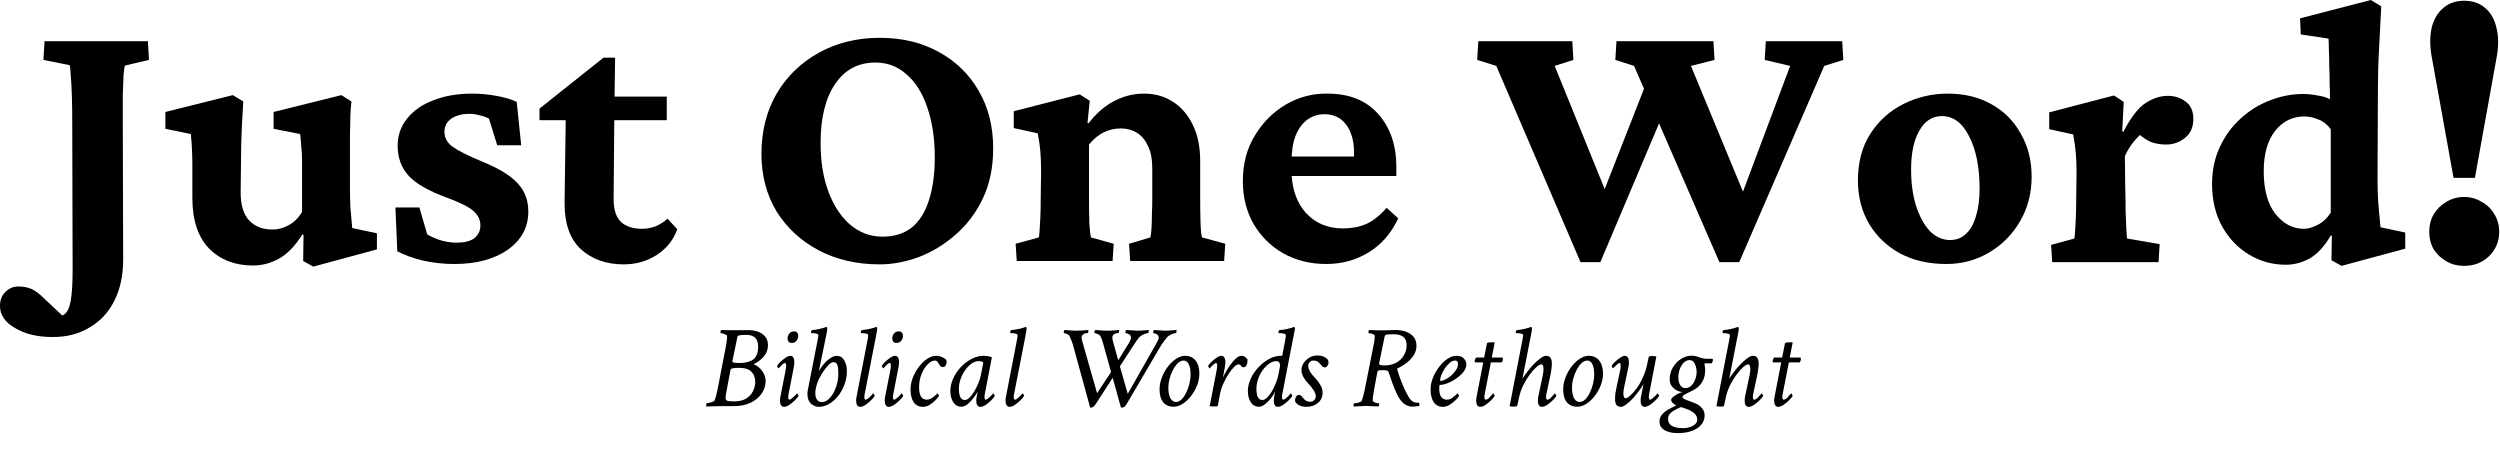 <svg width="1519" height="279" viewBox="0 0 1519 279" fill="none" xmlns="http://www.w3.org/2000/svg">
<path d="M1422.75 161.543L1416.61 158.13L1416.84 143.341L1416.16 143.113C1412.37 149.636 1408.12 154.262 1403.42 156.992C1398.72 159.571 1393.87 160.86 1388.86 160.86C1380.83 160.86 1373.4 158.812 1366.57 154.717C1359.75 150.622 1354.29 144.933 1350.2 137.653C1346.1 130.22 1344.05 121.65 1344.05 111.942C1344.05 103.448 1345.65 95.864 1348.83 89.19C1352.01 82.364 1356.26 76.6 1361.57 71.898C1366.88 67.044 1372.79 63.404 1379.31 60.977C1385.83 58.398 1392.5 57.109 1399.33 57.109C1402.21 57.109 1405.16 57.412 1408.2 58.019C1411.23 58.474 1413.73 59.232 1415.7 60.294C1415.7 57.412 1415.63 54.227 1415.48 50.738C1415.48 47.098 1415.4 43.533 1415.25 40.044C1415.25 36.404 1415.17 33.143 1415.02 30.261C1415.02 27.227 1414.94 24.952 1414.79 23.435L1397.96 20.932L1397.51 11.149L1440.5 0L1446.86 3.868C1446.41 13.272 1445.96 21.994 1445.5 30.033C1445.05 37.921 1444.82 46.263 1444.82 55.061L1444.59 107.847C1444.59 115.279 1444.82 121.347 1445.27 126.049C1445.73 130.751 1446.11 134.771 1446.41 138.108L1461.42 141.293V151.077L1422.75 161.543ZM1399.78 139.018C1402.21 139.018 1404.94 138.259 1407.97 136.743C1411.15 135.226 1413.88 132.723 1416.16 129.234V78.496C1414.04 75.614 1411.53 73.642 1408.65 72.581C1405.77 71.367 1402.89 70.76 1400.01 70.76C1392.88 70.76 1386.97 73.718 1382.27 79.634C1377.72 85.549 1375.44 93.664 1375.44 103.979C1375.44 115.203 1377.79 123.849 1382.49 129.917C1387.35 135.984 1393.11 139.018 1399.78 139.018Z" fill="black"/>
<path d="M1246.93 159.267L1246.25 148.801L1260.35 144.933C1260.5 144.327 1260.65 142.962 1260.8 140.838C1260.95 138.563 1261.11 135.832 1261.26 132.647C1261.41 129.31 1261.49 125.821 1261.49 122.181L1261.71 105.117C1261.71 100.566 1261.56 96.546 1261.26 93.058C1260.95 89.417 1260.42 85.625 1259.67 81.681L1245.11 78.496V68.257L1284.46 58.019L1290.37 61.887L1289.46 79.861L1290.15 80.089C1294.54 71.594 1298.94 65.831 1303.34 62.797C1307.89 59.763 1312.51 58.246 1317.21 58.246C1321.31 58.246 1324.87 59.384 1327.9 61.659C1331.09 63.934 1332.68 67.499 1332.68 72.353C1332.68 77.207 1331.01 80.999 1327.68 83.729C1324.34 86.46 1320.47 87.825 1316.08 87.825C1312.44 87.825 1309.18 87.218 1306.29 86.004C1303.41 84.639 1300.23 82.288 1296.74 78.951L1303.11 79.634C1300.84 81.302 1298.64 83.426 1296.51 86.004C1294.39 88.583 1292.57 91.541 1291.06 94.878L1291.28 112.852C1291.43 118.465 1291.51 123.546 1291.51 128.097C1291.66 132.495 1291.81 136.212 1291.96 139.245C1292.12 142.127 1292.27 144.023 1292.42 144.933L1312.21 148.346L1311.53 159.267H1246.93Z" fill="black"/>
<path d="M1182.56 160.405C1171.94 160.405 1162.62 158.282 1154.58 154.034C1146.54 149.636 1140.25 143.644 1135.7 136.06C1131.15 128.324 1128.88 119.526 1128.88 109.667C1128.88 98.442 1131.45 88.886 1136.61 80.999C1141.77 73.111 1148.51 67.12 1156.85 63.024C1165.19 58.929 1174.07 56.881 1183.47 56.881C1193.48 56.881 1202.27 59.005 1209.85 63.252C1217.59 67.499 1223.58 73.49 1227.82 81.226C1232.22 88.811 1234.42 97.532 1234.42 107.392C1234.42 117.403 1232.07 126.428 1227.37 134.467C1222.82 142.355 1216.6 148.65 1208.71 153.352C1200.83 158.054 1192.11 160.405 1182.56 160.405ZM1184.83 145.843C1188.62 145.843 1191.81 144.63 1194.39 142.203C1197.11 139.776 1199.16 136.212 1200.53 131.509C1202.04 126.807 1202.8 121.195 1202.8 114.673C1202.8 101.628 1200.68 91.01 1196.43 82.819C1192.34 74.628 1186.8 70.533 1179.83 70.533C1174.07 70.533 1169.52 73.49 1166.18 79.406C1162.84 85.17 1161.18 93.058 1161.18 103.069C1161.18 111.108 1162.16 118.389 1164.13 124.911C1166.26 131.434 1169.06 136.591 1172.55 140.383C1176.19 144.023 1180.28 145.843 1184.83 145.843Z" fill="black"/>
<path d="M1011.27 67.347L972.379 159.267H960.324L909.145 40.044L897.545 36.404L898.227 25.028H955.319L956.002 36.404L944.629 40.044L980.567 128.552H969.649L1001.49 47.325L1011.27 67.347ZM1044.71 159.267L992.85 40.044L981.477 36.404L982.16 25.028H1041.07L1041.75 36.404L1027.42 40.044L1064.04 128.552H1054.49L1087.7 40.044L1072.23 36.404L1072.92 25.028H1119.32L1120 36.404L1108.4 40.044L1056.77 159.267H1044.71Z" fill="black"/>
<path d="M805.886 160.405C796.03 160.405 787.235 158.206 779.501 153.807C771.919 149.408 765.929 143.417 761.532 135.832C757.286 128.248 755.163 119.678 755.163 110.122C755.163 99.504 757.589 90.252 762.442 82.364C767.294 74.325 773.587 68.03 781.321 63.48C789.206 58.929 797.622 56.73 806.569 56.881C819.913 56.881 830.224 61.053 837.503 69.395C844.782 77.586 848.421 88.28 848.421 101.476V106.937H784.848H781.548V95.105H784.848H826.13L822.718 100.566V92.83C822.718 85.701 821.126 80.013 817.942 75.766C814.757 71.519 810.36 69.395 804.749 69.395C800.958 69.395 797.546 70.457 794.513 72.581C791.481 74.704 789.054 77.965 787.235 82.364C785.567 86.611 784.733 91.996 784.733 98.518V103.296C784.733 104.538 784.771 105.751 784.848 106.937C785.427 115.89 788.194 123.247 793.149 129.007C798.911 135.529 806.569 138.79 816.122 138.79C821.278 138.79 825.979 137.88 830.224 136.06C834.47 134.088 838.565 130.827 842.507 126.276L849.558 132.647C845.313 141.748 839.323 148.65 831.589 153.352C823.856 158.054 815.288 160.405 805.886 160.405Z" fill="black"/>
<path d="M617.778 158.585L617.095 148.119L631.198 144.251C631.349 143.644 631.501 142.279 631.653 140.155C631.804 138.032 631.956 135.377 632.108 132.192C632.259 128.855 632.335 125.29 632.335 121.498L632.562 104.206C632.562 99.504 632.411 95.409 632.108 91.92C631.804 88.431 631.274 84.791 630.515 80.999L615.958 77.814V67.575L655.991 57.336L662.132 61.204L660.767 74.628L661.45 74.856C666.151 68.788 671.306 64.314 676.917 61.432C682.679 58.398 688.745 56.881 695.114 56.881C701.634 56.881 707.396 58.474 712.4 61.659C717.556 64.845 721.65 69.547 724.683 75.766C727.716 81.833 729.232 89.19 729.232 97.836V121.271C729.232 126.428 729.308 131.282 729.46 135.832C729.612 140.231 729.915 143.037 730.37 144.251L744.472 148.119L743.79 158.585H686.698L686.015 148.119L698.98 144.251C699.284 142.886 699.511 140.99 699.663 138.563C699.814 135.984 699.89 133.178 699.89 130.144C700.042 127.111 700.118 124.229 700.118 121.498V102.386C700.118 96.622 699.208 91.996 697.388 88.507C695.72 84.867 693.446 82.212 690.564 80.544C687.835 78.875 684.651 78.041 681.011 78.041C677.22 78.041 673.657 78.875 670.321 80.544C667.136 82.212 664.255 84.639 661.677 87.825V121.271C661.677 126.428 661.753 131.282 661.905 135.832C662.208 140.231 662.511 143.037 662.815 144.251L676.689 148.119L676.007 158.585H617.778Z" fill="black"/>
<path d="M534.528 160.633C520.578 160.633 508.143 157.751 497.225 151.987C486.459 146.223 477.967 138.335 471.75 128.324C465.684 118.161 462.651 106.558 462.651 93.513C462.651 79.861 465.684 67.727 471.75 57.109C477.967 46.491 486.535 38.148 497.453 32.081C508.371 26.014 520.729 22.98 534.528 22.98C548.176 22.98 560.155 25.862 570.467 31.626C580.778 37.238 588.815 45.05 594.577 55.061C600.491 65.072 603.448 76.752 603.448 90.1C603.448 101.78 601.325 112.018 597.079 120.816C592.834 129.613 587.223 136.97 580.248 142.886C573.424 148.801 565.993 153.276 557.957 156.31C549.92 159.192 542.11 160.633 534.528 160.633ZM536.121 143.796C543.248 143.796 549.162 141.976 553.862 138.335C558.563 134.543 562.051 129.083 564.325 121.953C566.752 114.673 567.965 105.951 567.965 95.788C567.965 84.108 566.448 73.946 563.416 65.3C560.534 56.654 556.364 49.98 550.905 45.278C545.598 40.424 539.229 37.997 531.799 37.997C521.487 37.997 513.375 42.32 507.461 50.966C501.547 59.612 498.59 71.594 498.59 86.915C498.59 98.139 500.182 107.999 503.366 116.493C506.551 124.987 510.948 131.661 516.559 136.515C522.321 141.369 528.842 143.796 536.121 143.796Z" fill="black"/>
<path d="M398.99 154.945C405.055 151.001 409.225 145.768 411.5 139.245L405.586 132.875C403.615 134.695 401.264 136.212 398.535 137.425C395.805 138.487 393 139.018 390.119 139.018C384.66 139.018 380.414 137.653 377.381 134.922C374.348 132.04 372.832 127.414 372.832 121.043L373.237 73.035H405.131V58.701H373.406L373.742 35.039H366.69L327.795 65.982V73.035H343.717L343.035 123.774C343.035 136.06 346.371 145.313 353.043 151.532C359.867 157.599 368.51 160.633 378.973 160.633C386.403 160.633 393.076 158.737 398.99 154.945Z" fill="black"/>
<path d="M275.963 160.405C269.594 160.405 263.301 159.723 257.084 158.357C250.867 156.841 245.635 154.944 241.389 152.669L240.252 126.049H254.809L259.586 142.431C265.348 145.768 271.338 147.436 277.555 147.436C282.256 147.436 285.82 146.526 288.246 144.706C290.672 142.734 291.885 140.155 291.885 136.97C291.885 133.633 290.52 130.751 287.791 128.324C285.213 125.897 279.83 123.167 271.641 120.133C260.42 116.038 252.611 111.563 248.213 106.709C243.815 101.855 241.617 95.788 241.617 88.507C241.617 82.288 243.512 76.828 247.303 72.125C251.094 67.272 256.402 63.555 263.225 60.977C270.049 58.246 277.934 56.881 286.881 56.881C291.733 56.881 296.662 57.336 301.666 58.246C306.67 59.157 310.764 60.37 313.949 61.887L316.678 88.28H302.121L297.117 72.125C295.6 71.215 293.705 70.533 291.43 70.078C289.307 69.471 287.26 69.168 285.289 69.168C280.74 69.168 277.024 70.153 274.143 72.125C271.414 74.097 270.049 76.752 270.049 80.089C270.049 83.729 271.717 86.763 275.053 89.19C278.389 91.617 284.455 94.65 293.25 98.291C303.258 102.386 310.385 106.785 314.631 111.487C318.877 116.038 321 121.726 321 128.552C321 138.108 316.83 145.843 308.49 151.759C300.149 157.523 289.307 160.405 275.963 160.405Z" fill="black"/>
<path d="M214.002 138.563L229.014 141.748V151.532L190.346 161.998L184.205 158.585L184.432 142.658L183.75 142.431C179.352 149.408 174.576 154.338 169.42 157.22C164.416 159.95 159.184 161.315 153.725 161.315C142.807 161.315 133.936 157.902 127.113 151.077C120.289 144.099 116.877 133.785 116.877 120.133V100.794C116.877 97.457 116.801 94.195 116.65 91.01C116.498 87.825 116.27 84.639 115.967 81.454L100.5 78.269V68.03L141.443 57.791L147.811 61.659C147.508 66.21 147.205 71.67 146.902 78.041C146.598 84.412 146.447 90.934 146.447 97.608L146.219 116.72C146.219 124.608 147.963 130.372 151.451 134.012C154.938 137.653 159.715 139.473 165.781 139.473C168.813 139.473 171.922 138.639 175.106 136.97C178.443 135.302 181.248 132.571 183.522 128.779V106.709C183.522 103.069 183.522 99.883 183.522 97.153C183.522 94.271 183.371 91.617 183.068 89.19C182.916 86.611 182.688 84.033 182.385 81.454L166.236 78.269V68.03L207.406 57.791L213.547 61.659C213.244 64.238 213.016 67.12 212.865 70.305C212.865 73.491 212.789 77.207 212.637 81.454C212.637 85.549 212.637 90.252 212.637 95.561V113.763C212.637 117.403 212.713 121.347 212.865 125.594C213.168 129.689 213.547 134.012 214.002 138.563Z" fill="black"/>
<path d="M75.061 45.505C75.365 42.32 75.668 40.424 75.971 39.817L90.529 36.404L89.846 25.028H27.068L26.385 36.404L42.307 39.589C42.611 40.348 42.838 42.471 42.99 45.96C43.293 49.297 43.52 53.468 43.672 58.474C43.824 63.328 43.9 68.561 43.9 74.173L44.127 163.59C44.127 171.933 43.748 178.304 42.99 182.703C42.231 187.101 40.867 189.908 38.895 191.121C38.563 191.343 38.2 191.536 37.807 191.702L27.068 181.565C24.338 178.835 21.76 176.863 19.334 175.649C16.756 174.587 14.102 174.057 11.373 174.057C8.189 174.057 5.535 175.118 3.412 177.242C1.137 179.366 0 182.248 0 185.888C0 191.349 3.033 195.823 9.098 199.312C15.164 202.952 22.822 204.772 32.072 204.772C40.715 204.772 48.221 202.801 54.59 198.857C61.111 195.065 66.115 189.604 69.602 182.475C73.09 175.498 74.834 167.231 74.834 157.675L74.606 74.856V57.791C74.758 52.786 74.91 48.69 75.061 45.505Z" fill="black"/>
<path d="M1490.78 108.074L1477.36 33.674C1476.3 27.151 1476.38 21.387 1477.59 16.382C1478.96 11.376 1481.31 7.508 1484.64 4.778C1487.98 1.896 1492.15 0.455 1497.15 0.455C1502.31 0.455 1506.56 1.896 1509.89 4.778C1513.23 7.508 1515.5 11.376 1516.72 16.382C1518.08 21.387 1518.23 27.151 1517.17 33.674L1503.75 108.074H1490.78ZM1497.15 161.543C1493.21 161.543 1489.65 160.633 1486.46 158.812C1483.28 156.992 1480.7 154.565 1478.73 151.532C1476.91 148.346 1476 144.782 1476 140.838C1476 136.894 1476.91 133.33 1478.73 130.144C1480.7 126.959 1483.28 124.456 1486.46 122.636C1489.65 120.664 1493.21 119.678 1497.15 119.678C1501.1 119.678 1504.66 120.664 1507.84 122.636C1511.18 124.456 1513.76 126.959 1515.58 130.144C1517.55 133.33 1518.53 136.894 1518.53 140.838C1518.53 146.602 1516.49 151.532 1512.39 155.627C1508.3 159.571 1503.22 161.543 1497.15 161.543Z" fill="black"/>
<path d="M429.137 246.983C429.09 246.937 429.066 246.726 429.066 246.351C429.066 245.413 429.23 244.944 429.559 244.944C429.934 244.944 430.449 244.874 431.105 244.733C431.809 244.546 432.465 244.335 433.074 244.101C433.684 243.866 434.035 243.608 434.129 243.327C434.785 241.921 435.395 239.741 435.957 236.788L441.02 210.632C441.254 209.272 441.441 208.054 441.582 206.976C441.723 205.897 441.793 204.937 441.793 204.093C441.793 203.858 441.535 203.624 441.02 203.39C440.504 203.108 439.941 202.874 439.332 202.687C438.723 202.499 438.23 202.405 437.855 202.405C437.762 202.405 437.715 202.312 437.715 202.124C437.715 201.374 437.879 200.835 438.207 200.507C439.941 200.554 441.793 200.601 443.762 200.647C445.777 200.647 447.746 200.647 449.668 200.647C451.637 200.601 453.395 200.577 454.941 200.577C456.816 200.577 458.645 200.882 460.426 201.491C462.207 202.101 463.684 203.085 464.855 204.444C466.027 205.757 466.613 207.491 466.613 209.647C466.613 212.319 465.793 214.616 464.152 216.538C462.559 218.413 460.566 219.96 458.176 221.179L457.754 221.39C458.691 221.53 459.746 222.093 460.918 223.077C462.09 224.015 463.098 225.233 463.941 226.733C464.785 228.233 465.207 229.874 465.207 231.655C465.207 234.187 464.434 236.624 462.887 238.968C461.387 241.265 459.184 243.14 456.277 244.593C453.418 246.046 449.926 246.772 445.801 246.772H436.871L429.137 246.983ZM449.105 220.546C450.605 220.546 451.895 220.452 452.973 220.265C454.051 220.077 455.246 219.679 456.559 219.069C459.277 217.804 460.637 214.944 460.637 210.491C460.637 205.804 458.223 203.46 453.395 203.46C450.02 203.46 448.262 203.765 448.121 204.374L444.957 219.632C444.816 220.241 446.199 220.546 449.105 220.546ZM446.082 243.89C449.082 243.89 451.52 243.304 453.395 242.132C455.27 240.96 456.652 239.46 457.543 237.632C458.434 235.804 458.879 233.905 458.879 231.937C458.879 229.452 458.105 227.437 456.559 225.89C455.012 224.296 452.527 223.499 449.105 223.499C445.777 223.499 444.043 223.851 443.902 224.554L441.23 238.616C441.09 239.319 440.996 239.952 440.949 240.515C440.902 241.077 440.879 241.569 440.879 241.991C440.879 242.835 441.324 243.374 442.215 243.608C443.105 243.796 444.395 243.89 446.082 243.89ZM481.098 208.382C480.207 208.382 479.551 208.124 479.129 207.608C478.707 207.046 478.496 206.39 478.496 205.64C478.496 204.655 478.824 203.694 479.48 202.757C480.184 201.819 481.191 201.351 482.504 201.351C483.395 201.351 484.027 201.632 484.402 202.194C484.824 202.71 485.035 203.343 485.035 204.093C485.035 205.077 484.684 206.038 483.98 206.976C483.324 207.913 482.363 208.382 481.098 208.382ZM480.254 216.187C481.004 216.187 481.59 216.538 482.012 217.241C482.434 217.897 482.645 218.765 482.645 219.843C482.645 220.827 482.504 222.069 482.223 223.569L479.34 238.335C479.293 238.616 479.199 239.085 479.059 239.741C478.965 240.351 478.918 240.843 478.918 241.218C478.918 242.296 479.152 242.835 479.621 242.835C479.996 242.835 480.441 242.624 480.957 242.202C481.52 241.78 482.059 241.312 482.574 240.796C483.137 240.233 483.559 239.788 483.84 239.46L484.262 238.968C484.355 238.968 484.52 239.202 484.754 239.671C485.035 240.093 485.176 240.397 485.176 240.585C484.801 241.241 484.074 242.108 482.996 243.187C481.965 244.218 480.84 245.155 479.621 245.999C478.402 246.796 477.301 247.194 476.316 247.194C475.566 247.194 474.98 246.866 474.559 246.21C474.137 245.507 473.926 244.616 473.926 243.538C473.926 243.163 473.949 242.671 473.996 242.062C474.09 241.452 474.23 240.702 474.418 239.812L477.301 225.116C477.441 224.366 477.535 223.757 477.582 223.288C477.629 222.819 477.652 222.491 477.652 222.304C477.652 221.132 477.418 220.546 476.949 220.546C476.574 220.546 475.988 220.897 475.191 221.601C474.441 222.304 473.855 222.913 473.434 223.429L473.082 223.851C472.988 223.851 472.801 223.64 472.52 223.218C472.285 222.749 472.168 222.421 472.168 222.233C472.543 221.577 473.223 220.78 474.207 219.843C475.191 218.905 476.246 218.062 477.371 217.312C478.496 216.562 479.457 216.187 480.254 216.187ZM497.551 247.194C495.77 247.194 494.152 246.538 492.699 245.226C491.293 243.866 490.59 241.944 490.59 239.46C490.59 238.757 490.66 237.983 490.801 237.14L496.637 207.468C496.824 206.53 496.965 205.757 497.059 205.147C497.199 204.491 497.27 204.022 497.27 203.741C497.27 202.851 495.84 202.405 492.98 202.405C492.84 202.405 492.77 202.265 492.77 201.983C492.77 201.421 492.957 200.952 493.332 200.577C496.426 200.296 499.379 199.64 502.191 198.608C502.473 198.749 502.613 199.194 502.613 199.944C502.613 200.226 502.543 200.812 502.402 201.702C502.262 202.546 502.027 203.718 501.699 205.218L497.551 225.468C499.332 222.468 501.207 220.171 503.176 218.577C505.191 216.983 506.902 216.187 508.309 216.187C510.371 216.187 511.918 217.101 512.949 218.929C514.027 220.757 514.566 222.913 514.566 225.397C514.566 228.397 514.051 231.21 513.02 233.835C512.035 236.46 510.723 238.78 509.082 240.796C507.441 242.812 505.613 244.382 503.598 245.507C501.582 246.632 499.566 247.194 497.551 247.194ZM499.379 244.312C500.645 244.312 501.863 243.843 503.035 242.905C504.254 241.921 505.332 240.608 506.27 238.968C507.207 237.327 507.957 235.476 508.52 233.413C509.082 231.351 509.363 229.241 509.363 227.085C509.363 225.96 509.316 224.858 509.223 223.78C509.129 222.702 508.871 221.812 508.449 221.108C508.027 220.405 507.301 220.054 506.27 220.054C505.566 220.054 504.699 220.546 503.668 221.53C502.637 222.515 501.559 223.804 500.434 225.397C499.355 226.991 498.371 228.702 497.48 230.53C496.637 232.358 496.051 234.116 495.723 235.804C495.207 238.382 495.277 240.444 495.934 241.991C496.59 243.538 497.738 244.312 499.379 244.312ZM522.582 247.194C521.879 247.194 521.293 246.866 520.824 246.21C520.402 245.507 520.191 244.616 520.191 243.538C520.191 243.163 520.215 242.671 520.262 242.062C520.355 241.405 520.496 240.655 520.684 239.812L527.293 205.71C527.434 205.007 527.504 204.351 527.504 203.741C527.504 202.851 526.074 202.405 523.215 202.405C523.074 202.405 523.004 202.265 523.004 201.983C523.004 201.421 523.191 200.952 523.566 200.577C525.16 200.437 526.707 200.202 528.207 199.874C529.707 199.546 531.16 199.124 532.566 198.608C532.848 198.749 532.988 199.194 532.988 199.944C532.988 200.226 532.895 200.812 532.707 201.702C532.566 202.546 532.355 203.718 532.074 205.218L525.395 239.319C525.254 239.882 525.184 240.468 525.184 241.077C525.184 242.249 525.418 242.835 525.887 242.835C526.168 242.835 526.496 242.718 526.871 242.483C527.293 242.202 527.715 241.874 528.137 241.499C528.84 240.89 529.402 240.327 529.824 239.812C530.293 239.249 530.527 238.968 530.527 238.968C530.668 238.968 530.855 239.202 531.09 239.671C531.324 240.093 531.441 240.397 531.441 240.585C531.066 241.241 530.34 242.108 529.262 243.187C528.23 244.218 527.105 245.155 525.887 245.999C524.668 246.796 523.566 247.194 522.582 247.194ZM544.73 208.382C543.84 208.382 543.184 208.124 542.762 207.608C542.34 207.046 542.129 206.39 542.129 205.64C542.129 204.655 542.457 203.694 543.113 202.757C543.816 201.819 544.824 201.351 546.137 201.351C547.027 201.351 547.66 201.632 548.035 202.194C548.457 202.71 548.668 203.343 548.668 204.093C548.668 205.077 548.316 206.038 547.613 206.976C546.957 207.913 545.996 208.382 544.73 208.382ZM543.887 216.187C544.637 216.187 545.223 216.538 545.645 217.241C546.066 217.897 546.277 218.765 546.277 219.843C546.277 220.827 546.137 222.069 545.855 223.569L542.973 238.335C542.926 238.616 542.832 239.085 542.691 239.741C542.598 240.351 542.551 240.843 542.551 241.218C542.551 242.296 542.785 242.835 543.254 242.835C543.629 242.835 544.074 242.624 544.59 242.202C545.152 241.78 545.691 241.312 546.207 240.796C546.77 240.233 547.191 239.788 547.473 239.46L547.895 238.968C547.988 238.968 548.152 239.202 548.387 239.671C548.668 240.093 548.809 240.397 548.809 240.585C548.434 241.241 547.707 242.108 546.629 243.187C545.598 244.218 544.473 245.155 543.254 245.999C542.035 246.796 540.934 247.194 539.949 247.194C539.199 247.194 538.613 246.866 538.191 246.21C537.77 245.507 537.559 244.616 537.559 243.538C537.559 243.163 537.582 242.671 537.629 242.062C537.723 241.452 537.863 240.702 538.051 239.812L540.934 225.116C541.074 224.366 541.168 223.757 541.215 223.288C541.262 222.819 541.285 222.491 541.285 222.304C541.285 221.132 541.051 220.546 540.582 220.546C540.207 220.546 539.621 220.897 538.824 221.601C538.074 222.304 537.488 222.913 537.066 223.429L536.715 223.851C536.621 223.851 536.434 223.64 536.152 223.218C535.918 222.749 535.801 222.421 535.801 222.233C536.176 221.577 536.855 220.78 537.84 219.843C538.824 218.905 539.879 218.062 541.004 217.312C542.129 216.562 543.09 216.187 543.887 216.187ZM560.762 247.194C558.324 247.194 556.449 246.257 555.137 244.382C553.871 242.46 553.238 239.835 553.238 236.507C553.238 234.257 553.684 231.96 554.574 229.616C555.512 227.226 556.73 225.022 558.23 223.007C559.777 220.944 561.465 219.304 563.293 218.085C565.121 216.819 566.973 216.187 568.848 216.187C571.051 216.187 573.09 216.983 574.965 218.577C575.105 219.14 575.176 219.608 575.176 219.983C575.176 220.499 575.012 221.132 574.684 221.882C574.355 222.632 573.723 223.007 572.785 223.007C572.035 223.007 571.449 222.679 571.027 222.022C570.605 221.366 570.184 220.71 569.762 220.054C569.34 219.397 568.754 219.069 568.004 219.069C566.691 219.069 565.285 219.796 563.785 221.249C562.285 222.702 561.02 224.671 559.988 227.155C558.957 229.593 558.441 232.335 558.441 235.382C558.441 240.351 559.988 242.835 563.082 242.835C564.113 242.835 565.145 242.507 566.176 241.851C567.207 241.194 568.145 240.444 568.988 239.601L569.621 238.968C569.715 238.968 569.879 239.202 570.113 239.671C570.395 240.093 570.535 240.397 570.535 240.585C570.113 241.241 569.387 242.108 568.355 243.187C567.371 244.218 566.199 245.155 564.84 245.999C563.527 246.796 562.168 247.194 560.762 247.194ZM595.566 247.194C594.816 247.194 594.23 246.866 593.809 246.21C593.387 245.507 593.176 244.616 593.176 243.538C593.176 243.163 593.199 242.671 593.246 242.062C593.34 241.405 593.48 240.655 593.668 239.812L594.02 237.983C593.41 239.108 592.566 240.397 591.488 241.851C590.41 243.257 589.215 244.499 587.902 245.577C586.637 246.608 585.371 247.124 584.105 247.124C582.043 247.124 580.402 246.21 579.184 244.382C578.012 242.507 577.426 240.257 577.426 237.632C577.426 235.007 578.012 232.429 579.184 229.897C580.355 227.366 581.902 225.069 583.824 223.007C585.793 220.944 587.973 219.304 590.363 218.085C592.754 216.819 595.145 216.187 597.535 216.187C599.41 216.187 601.121 216.491 602.668 217.101L598.59 238.265C598.449 239.062 598.332 239.671 598.238 240.093C598.191 240.468 598.168 240.866 598.168 241.288C598.168 242.319 598.402 242.835 598.871 242.835C599.246 242.835 599.691 242.624 600.207 242.202C600.77 241.78 601.309 241.312 601.824 240.796C602.387 240.233 602.809 239.788 603.09 239.46L603.512 238.968C603.605 238.968 603.77 239.202 604.004 239.671C604.285 240.093 604.426 240.397 604.426 240.585C604.051 241.241 603.348 242.108 602.316 243.187C601.285 244.218 600.16 245.155 598.941 245.999C597.723 246.796 596.598 247.194 595.566 247.194ZM586.215 243.046C587.105 243.046 588.043 242.577 589.027 241.64C590.012 240.702 590.973 239.46 591.91 237.913C592.848 236.366 593.691 234.679 594.441 232.851C595.191 231.022 595.73 229.241 596.059 227.507L597.465 220.335C596.902 219.726 595.941 219.421 594.582 219.421C593.176 219.421 591.77 219.913 590.363 220.897C588.957 221.882 587.668 223.194 586.496 224.835C585.324 226.429 584.387 228.233 583.684 230.249C582.98 232.218 582.629 234.187 582.629 236.155C582.629 240.749 583.824 243.046 586.215 243.046ZM613.355 247.194C612.652 247.194 612.066 246.866 611.598 246.21C611.176 245.507 610.965 244.616 610.965 243.538C610.965 243.163 610.988 242.671 611.035 242.062C611.129 241.405 611.27 240.655 611.457 239.812L618.066 205.71C618.207 205.007 618.277 204.351 618.277 203.741C618.277 202.851 616.848 202.405 613.988 202.405C613.848 202.405 613.777 202.265 613.777 201.983C613.777 201.421 613.965 200.952 614.34 200.577C615.934 200.437 617.48 200.202 618.98 199.874C620.48 199.546 621.934 199.124 623.34 198.608C623.621 198.749 623.762 199.194 623.762 199.944C623.762 200.226 623.668 200.812 623.48 201.702C623.34 202.546 623.129 203.718 622.848 205.218L616.168 239.319C616.027 239.882 615.957 240.468 615.957 241.077C615.957 242.249 616.191 242.835 616.66 242.835C616.941 242.835 617.27 242.718 617.645 242.483C618.066 242.202 618.488 241.874 618.91 241.499C619.613 240.89 620.176 240.327 620.598 239.812C621.066 239.249 621.301 238.968 621.301 238.968C621.441 238.968 621.629 239.202 621.863 239.671C622.098 240.093 622.215 240.397 622.215 240.585C621.84 241.241 621.113 242.108 620.035 243.187C619.004 244.218 617.879 245.155 616.66 245.999C615.441 246.796 614.34 247.194 613.355 247.194ZM662.855 247.687C662.621 247.687 662.434 247.569 662.293 247.335L652.309 210.913C651.934 209.507 651.535 208.241 651.113 207.116C650.691 205.991 650.27 205.007 649.848 204.163C649.613 203.694 649.098 203.296 648.301 202.968C647.551 202.593 646.941 202.405 646.473 202.405C646.379 202.405 646.332 202.288 646.332 202.054C646.332 201.21 646.496 200.694 646.824 200.507L649.988 200.718C650.645 200.765 651.277 200.812 651.887 200.858C652.543 200.905 653.152 200.929 653.715 200.929C655.121 200.929 656.504 200.882 657.863 200.788C659.27 200.647 660.418 200.554 661.309 200.507V200.718C661.309 201.843 661.145 202.405 660.816 202.405C659.691 202.405 658.801 202.663 658.145 203.179C657.488 203.694 657.16 204.304 657.16 205.007C657.16 205.476 657.324 206.343 657.652 207.608L666.582 238.897L675.09 226.03L669.887 207.397C669.699 206.741 669.488 206.155 669.254 205.64C669.02 205.077 668.785 204.585 668.551 204.163C668.27 203.694 667.73 203.296 666.934 202.968C666.184 202.593 665.574 202.405 665.105 202.405C665.012 202.405 664.965 202.288 664.965 202.054C664.965 201.304 665.152 200.788 665.527 200.507C665.949 200.507 666.582 200.554 667.426 200.647C668.316 200.694 669.277 200.765 670.309 200.858C671.34 200.905 672.23 200.929 672.98 200.929C673.73 200.929 674.598 200.905 675.582 200.858C676.566 200.765 677.48 200.694 678.324 200.647C679.168 200.554 679.73 200.507 680.012 200.507V200.718C680.012 201.046 679.941 201.421 679.801 201.843C679.707 202.218 679.59 202.405 679.449 202.405C678.324 202.405 677.434 202.663 676.777 203.179C676.168 203.694 675.863 204.304 675.863 205.007C675.863 205.616 676.004 206.483 676.285 207.608L679.449 218.929L685.426 209.226C686.598 207.351 687.184 205.968 687.184 205.077C687.184 204.187 686.762 203.53 685.918 203.108C685.121 202.64 684.465 202.405 683.949 202.405C683.855 202.405 683.809 202.288 683.809 202.054C683.809 201.21 683.973 200.694 684.301 200.507C688.379 200.788 690.605 200.929 690.98 200.929C692.34 200.929 693.746 200.858 695.199 200.718C696.699 200.577 697.637 200.507 698.012 200.507C698.012 201.772 697.848 202.405 697.52 202.405C697.051 202.405 696.441 202.546 695.691 202.827C694.988 203.062 694.332 203.366 693.723 203.741C693.113 204.116 692.668 204.444 692.387 204.726C691.496 205.663 689.855 208.007 687.465 211.757L680.434 222.585L685.215 239.319L702.301 209.226C703.473 207.21 704.059 205.827 704.059 205.077C704.059 204.187 703.637 203.53 702.793 203.108C701.996 202.64 701.34 202.405 700.824 202.405C700.73 202.405 700.684 202.288 700.684 202.054C700.684 201.21 700.848 200.694 701.176 200.507C705.254 200.788 707.48 200.929 707.855 200.929C709.215 200.929 710.621 200.858 712.074 200.718C713.574 200.577 714.512 200.507 714.887 200.507C714.887 201.772 714.723 202.405 714.395 202.405C713.926 202.405 713.316 202.546 712.566 202.827C711.863 203.062 711.207 203.366 710.598 203.741C709.988 204.116 709.543 204.444 709.262 204.726C708.512 205.616 707.715 206.647 706.871 207.819C706.027 208.944 705.184 210.257 704.34 211.757L684.582 245.437C683.738 246.937 682.73 247.687 681.559 247.687C681.277 247.687 681.09 247.569 680.996 247.335L676.074 229.546L665.809 245.437C664.824 246.937 663.84 247.687 662.855 247.687ZM713.199 247.124C710.387 247.124 708.23 246.21 706.73 244.382C705.277 242.554 704.551 239.952 704.551 236.577C704.551 234.14 705.02 231.726 705.957 229.335C706.895 226.897 708.113 224.694 709.613 222.726C711.16 220.757 712.824 219.187 714.605 218.015C716.434 216.796 718.238 216.187 720.02 216.187C722.785 216.187 724.918 217.147 726.418 219.069C727.965 220.991 728.738 223.64 728.738 227.015C728.738 229.405 728.27 231.796 727.332 234.187C726.395 236.577 725.152 238.757 723.605 240.726C722.105 242.647 720.441 244.194 718.613 245.366C716.785 246.538 714.98 247.124 713.199 247.124ZM714.465 244.241C715.637 244.241 716.762 243.749 717.84 242.765C718.918 241.733 719.855 240.397 720.652 238.757C721.496 237.069 722.152 235.265 722.621 233.343C723.137 231.374 723.395 229.452 723.395 227.577C723.395 224.812 723.02 222.702 722.27 221.249C721.52 219.796 720.488 219.069 719.176 219.069C718.004 219.069 716.855 219.585 715.73 220.616C714.652 221.601 713.668 222.937 712.777 224.624C711.887 226.265 711.184 228.069 710.668 230.038C710.152 231.96 709.895 233.835 709.895 235.663C709.895 238.382 710.316 240.491 711.16 241.991C712.051 243.491 713.152 244.241 714.465 244.241ZM737.598 246.983C736.707 246.983 735.84 246.913 734.996 246.772L739.215 225.116C739.543 223.429 739.637 222.257 739.496 221.601C739.402 220.897 739.191 220.546 738.863 220.546C738.676 220.546 738.418 220.663 738.09 220.897C737.809 221.085 737.48 221.343 737.105 221.671C736.496 222.187 735.98 222.679 735.559 223.147C735.184 223.616 734.996 223.851 734.996 223.851C734.902 223.851 734.715 223.64 734.434 223.218C734.199 222.749 734.082 222.421 734.082 222.233C734.457 221.577 735.137 220.78 736.121 219.843C737.105 218.905 738.16 218.062 739.285 217.312C740.41 216.562 741.371 216.187 742.168 216.187C742.918 216.187 743.504 216.538 743.926 217.241C744.348 217.897 744.559 218.765 744.559 219.843C744.559 220.827 744.418 222.069 744.137 223.569L743.012 229.476C743.621 228.116 744.348 226.71 745.191 225.257C746.082 223.757 747.113 222.257 748.285 220.757C750.535 217.71 752.551 216.187 754.332 216.187C755.785 216.187 757.004 216.937 757.988 218.437C757.988 221.577 757.145 223.147 755.457 223.147C755.082 223.147 754.754 223.007 754.473 222.726C754.238 222.397 753.957 222.093 753.629 221.812C753.348 221.53 752.949 221.39 752.434 221.39C751.73 221.39 750.816 221.952 749.691 223.077C748.613 224.202 747.488 225.679 746.316 227.507C745.145 229.335 744.09 231.304 743.152 233.413C742.262 235.476 741.629 237.468 741.254 239.39L739.918 246.772C739.168 246.913 738.395 246.983 737.598 246.983ZM776.34 247.194C775.59 247.194 775.004 246.866 774.582 246.21C774.16 245.507 773.949 244.616 773.949 243.538C773.949 242.976 773.996 242.319 774.09 241.569C774.23 240.772 774.371 240.046 774.512 239.39C774.699 238.687 774.816 238.194 774.863 237.913C774.113 239.319 773.176 240.749 772.051 242.202C770.926 243.608 769.73 244.78 768.465 245.718C767.246 246.655 766.074 247.124 764.949 247.124C762.793 247.124 761.129 246.21 759.957 244.382C758.785 242.507 758.199 240.257 758.199 237.632C758.199 235.101 758.785 232.569 759.957 230.038C761.129 227.507 762.699 225.21 764.668 223.147C766.637 221.038 768.793 219.351 771.137 218.085C773.48 216.819 775.824 216.187 778.168 216.187H779.082L781.051 205.71C781.191 205.054 781.262 204.397 781.262 203.741C781.262 202.851 779.832 202.405 776.973 202.405C776.832 202.405 776.762 202.265 776.762 201.983C776.762 201.421 776.949 200.952 777.324 200.577C780.652 200.296 783.676 199.64 786.395 198.608C786.676 198.796 786.816 199.241 786.816 199.944L785.762 205.218L779.152 239.319C779.012 239.882 778.941 240.468 778.941 241.077C778.941 242.249 779.176 242.835 779.645 242.835C780.02 242.835 780.465 242.647 780.98 242.272C781.543 241.851 782.082 241.382 782.598 240.866C783.113 240.304 783.512 239.858 783.793 239.53L784.285 238.968C784.379 238.968 784.543 239.202 784.777 239.671C785.059 240.093 785.199 240.397 785.199 240.585C784.824 241.241 784.098 242.108 783.02 243.187C781.988 244.218 780.863 245.155 779.645 245.999C778.426 246.796 777.324 247.194 776.34 247.194ZM766.988 243.046C767.879 243.046 768.816 242.577 769.801 241.64C770.832 240.655 771.816 239.39 772.754 237.843C773.691 236.296 774.512 234.608 775.215 232.78C775.965 230.952 776.504 229.147 776.832 227.366L777.676 222.796C777.863 221.905 777.77 221.132 777.395 220.476C777.02 219.772 776.387 219.421 775.496 219.421C774.09 219.421 772.66 219.913 771.207 220.897C769.801 221.882 768.488 223.194 767.27 224.835C766.098 226.429 765.16 228.233 764.457 230.249C763.754 232.218 763.402 234.21 763.402 236.226C763.402 240.772 764.598 243.046 766.988 243.046ZM793.566 247.194C790.895 247.194 788.785 246.304 787.238 244.522C787.004 244.147 786.887 243.702 786.887 243.187C786.887 242.343 787.098 241.593 787.52 240.937C787.988 240.28 788.574 239.952 789.277 239.952C789.934 239.952 790.52 240.28 791.035 240.937C791.551 241.64 792.184 242.343 792.934 243.046C793.73 243.749 794.762 244.101 796.027 244.101C797.059 244.101 797.879 243.772 798.488 243.116C799.145 242.413 799.473 241.663 799.473 240.866C799.473 239.647 799.004 238.358 798.066 236.999C797.176 235.593 796.191 234.351 795.113 233.272C794.035 232.194 793.027 230.882 792.09 229.335C791.199 227.788 790.754 226.218 790.754 224.624C790.754 223.312 791.176 221.999 792.02 220.687C792.91 219.327 794.082 218.202 795.535 217.312C797.035 216.421 798.699 215.976 800.527 215.976C803.199 215.976 805.309 216.866 806.855 218.647C807.09 219.257 807.207 219.749 807.207 220.124C807.207 220.968 806.973 221.694 806.504 222.304C806.082 222.913 805.52 223.218 804.816 223.218C804.16 223.218 803.574 222.866 803.059 222.163C802.543 221.507 801.887 220.827 801.09 220.124C800.34 219.421 799.332 219.069 798.066 219.069C797.082 219.069 796.309 219.397 795.746 220.054C795.184 220.71 794.902 221.46 794.902 222.304C794.902 223.522 795.348 224.835 796.238 226.241C797.176 227.601 798.184 228.819 799.262 229.897C800.34 230.976 801.324 232.288 802.215 233.835C803.152 235.382 803.621 236.952 803.621 238.546C803.621 241.124 802.684 243.21 800.809 244.804C798.934 246.397 796.52 247.194 793.566 247.194ZM858.184 247.054C855.137 247.054 852.582 245.53 850.52 242.483C849.488 240.983 848.41 238.851 847.285 236.085C846.16 233.272 844.941 229.874 843.629 225.89C843.395 225.233 842.363 224.905 840.535 224.905C839.785 224.905 839.012 224.929 838.215 224.976C837.465 224.976 837.02 225.351 836.879 226.101L834.84 236.999C834.605 238.312 834.418 239.507 834.277 240.585C834.137 241.616 834.066 242.53 834.066 243.327C834.066 243.702 834.371 244.054 834.98 244.382C835.637 244.663 836.27 244.851 836.879 244.944L837.863 245.085C837.957 245.085 838.004 245.179 838.004 245.366C838.004 245.882 837.863 246.421 837.582 246.983C835.426 246.89 833.715 246.819 832.449 246.772C831.23 246.679 830.504 246.632 830.27 246.632L822.535 246.983C822.441 246.89 822.395 246.702 822.395 246.421C822.395 245.53 822.559 245.085 822.887 245.085C823.262 245.085 823.777 245.015 824.434 244.874C825.137 244.733 825.77 244.546 826.332 244.312C826.941 244.077 827.293 243.819 827.387 243.538C827.621 242.882 827.902 241.991 828.23 240.866C828.559 239.741 828.887 238.382 829.215 236.788L834.98 207.679C835.074 207.069 835.145 206.483 835.191 205.921C835.285 205.312 835.332 204.726 835.332 204.163C835.332 203.601 834.863 203.179 833.926 202.897C832.988 202.569 832.215 202.405 831.605 202.405C831.512 202.405 831.465 202.241 831.465 201.913C831.465 201.163 831.629 200.694 831.957 200.507C834.02 200.647 836.457 200.718 839.27 200.718C840.488 200.718 841.965 200.694 843.699 200.647C845.434 200.554 846.887 200.507 848.059 200.507C850.168 200.507 852.184 200.835 854.105 201.491C856.027 202.147 857.598 203.179 858.816 204.585C860.035 205.991 860.645 207.819 860.645 210.069C860.645 212.179 860.082 214.101 858.957 215.835C857.879 217.522 856.473 219.046 854.738 220.405C853.051 221.718 851.246 222.843 849.324 223.78C848.949 223.968 848.832 224.249 848.973 224.624C849.582 226.687 850.309 228.819 851.152 231.022C851.996 233.226 852.863 235.265 853.754 237.14C854.645 238.968 855.441 240.444 856.145 241.569C856.941 242.835 857.762 243.679 858.605 244.101C859.449 244.522 860.645 244.733 862.191 244.733C862.52 245.624 862.543 246.28 862.262 246.702C861.652 246.796 861.02 246.866 860.363 246.913C859.707 247.007 858.98 247.054 858.184 247.054ZM841.238 222.022C843.863 222.022 846.184 221.507 848.199 220.476C850.215 219.397 851.785 217.921 852.91 216.046C854.082 214.171 854.668 212.062 854.668 209.718C854.668 205.312 852.09 203.108 846.934 203.108C844.59 203.108 843.09 203.179 842.434 203.319C841.824 203.46 841.449 203.835 841.309 204.444L837.934 220.827V220.968C837.934 221.671 839.035 222.022 841.238 222.022ZM876.746 247.194C874.309 247.194 872.434 246.257 871.121 244.382C869.855 242.46 869.223 239.835 869.223 236.507C869.223 234.257 869.691 231.96 870.629 229.616C871.566 227.226 872.809 225.022 874.355 223.007C875.902 220.944 877.59 219.304 879.418 218.085C881.246 216.819 883.051 216.187 884.832 216.187C886.988 216.187 888.535 216.749 889.473 217.874C890.457 218.952 890.949 220.147 890.949 221.46C890.949 223.476 889.895 225.515 887.785 227.577C886.379 228.89 884.855 230.038 883.215 231.022C881.621 231.96 880.074 232.687 878.574 233.202C877.074 233.671 875.809 233.905 874.777 233.905C874.59 233.905 874.496 234.726 874.496 236.366C874.496 238.476 874.895 240.093 875.691 241.218C876.535 242.296 877.66 242.835 879.066 242.835C880.332 242.835 881.457 242.46 882.441 241.71C883.473 240.96 884.457 240.116 885.395 239.179L885.605 238.968C885.699 238.968 885.863 239.202 886.098 239.671C886.379 240.093 886.52 240.397 886.52 240.585C886.098 241.335 885.348 242.226 884.27 243.257C883.191 244.288 881.996 245.202 880.684 245.999C879.371 246.796 878.059 247.194 876.746 247.194ZM875.27 231.444C876.113 231.444 877.121 231.14 878.293 230.53C879.512 229.921 880.684 229.124 881.809 228.14C882.98 227.108 883.941 225.983 884.691 224.765C885.488 223.546 885.887 222.351 885.887 221.179C885.887 219.772 885.301 219.069 884.129 219.069C883.004 219.069 881.902 219.538 880.824 220.476C879.746 221.366 878.762 222.491 877.871 223.851C877.027 225.163 876.324 226.499 875.762 227.858C875.246 229.218 874.988 230.319 874.988 231.163C874.988 231.351 875.082 231.444 875.27 231.444ZM899.316 247.194C898.566 247.194 897.98 246.866 897.559 246.21C897.137 245.507 896.926 244.616 896.926 243.538C896.926 243.163 896.949 242.671 896.996 242.062C897.09 241.452 897.23 240.702 897.418 239.812L901.215 220.194H896.223C896.082 220.194 896.012 219.937 896.012 219.421C896.012 218.812 896.293 218.085 896.855 217.241H901.777L903.465 208.663C903.512 208.194 904.66 207.96 906.91 207.96C907.566 207.96 907.988 207.983 908.176 208.03L906.418 217.241H912.816C913.051 217.241 913.168 217.546 913.168 218.155C913.168 218.718 912.957 219.397 912.535 220.194H905.855L902.129 239.319C901.988 239.882 901.918 240.468 901.918 241.077C901.918 242.249 902.152 242.835 902.621 242.835C903.418 242.835 904.191 242.413 904.941 241.569C905.738 240.679 906.371 239.976 906.84 239.46L907.262 238.968C907.355 238.968 907.52 239.202 907.754 239.671C908.035 240.093 908.176 240.397 908.176 240.585C907.754 241.241 907.027 242.108 905.996 243.187C904.965 244.218 903.84 245.155 902.621 245.999C901.402 246.796 900.301 247.194 899.316 247.194ZM936.793 247.194C936.043 247.194 935.457 246.866 935.035 246.21C934.613 245.507 934.402 244.616 934.402 243.538C934.402 243.163 934.426 242.671 934.473 242.062C934.566 241.452 934.707 240.702 934.895 239.812L937.355 228.21C937.543 227.413 937.66 226.71 937.707 226.101C937.801 225.444 937.848 224.882 937.848 224.413C937.848 222.397 937.402 221.39 936.512 221.39C935.762 221.39 934.73 221.976 933.418 223.147C932.105 224.319 930.746 225.866 929.34 227.788C927.934 229.71 926.645 231.843 925.473 234.187C924.348 236.53 923.527 238.897 923.012 241.288L921.816 246.772C921.254 246.96 920.527 247.054 919.637 247.054C918.746 247.054 917.949 246.96 917.246 246.772L924.84 207.468C925.262 205.405 925.473 204.163 925.473 203.741C925.473 202.851 924.043 202.405 921.184 202.405C921.043 202.405 920.973 202.265 920.973 201.983C920.973 201.421 921.16 200.952 921.535 200.577C924.723 200.296 927.676 199.64 930.395 198.608C930.676 198.749 930.816 199.194 930.816 199.944C930.816 200.132 930.746 200.671 930.605 201.562C930.465 202.405 930.23 203.624 929.902 205.218L925.051 230.038C925.285 229.616 925.66 229.054 926.176 228.351C926.691 227.601 927.348 226.71 928.145 225.679C929.176 224.272 930.395 222.843 931.801 221.39C933.207 219.937 934.59 218.718 935.949 217.733C937.309 216.702 938.457 216.187 939.395 216.187C941.738 216.187 942.91 217.733 942.91 220.827C942.91 221.858 942.816 223.03 942.629 224.343C942.488 225.608 942.254 226.991 941.926 228.491L939.605 239.319C939.465 239.882 939.395 240.468 939.395 241.077C939.395 242.249 939.629 242.835 940.098 242.835C940.895 242.835 941.668 242.413 942.418 241.569C943.215 240.679 943.848 239.976 944.316 239.46L944.738 238.968C944.832 238.968 944.996 239.202 945.23 239.671C945.512 240.093 945.652 240.397 945.652 240.585C945.277 241.241 944.551 242.108 943.473 243.187C942.441 244.218 941.316 245.155 940.098 245.999C938.879 246.796 937.777 247.194 936.793 247.194ZM958.449 247.124C955.637 247.124 953.48 246.21 951.98 244.382C950.527 242.554 949.801 239.952 949.801 236.577C949.801 234.14 950.27 231.726 951.207 229.335C952.145 226.897 953.363 224.694 954.863 222.726C956.41 220.757 958.074 219.187 959.855 218.015C961.684 216.796 963.488 216.187 965.27 216.187C968.035 216.187 970.168 217.147 971.668 219.069C973.215 220.991 973.988 223.64 973.988 227.015C973.988 229.405 973.52 231.796 972.582 234.187C971.645 236.577 970.402 238.757 968.855 240.726C967.355 242.647 965.691 244.194 963.863 245.366C962.035 246.538 960.23 247.124 958.449 247.124ZM959.715 244.241C960.887 244.241 962.012 243.749 963.09 242.765C964.168 241.733 965.105 240.397 965.902 238.757C966.746 237.069 967.402 235.265 967.871 233.343C968.387 231.374 968.645 229.452 968.645 227.577C968.645 224.812 968.27 222.702 967.52 221.249C966.77 219.796 965.738 219.069 964.426 219.069C963.254 219.069 962.105 219.585 960.98 220.616C959.902 221.601 958.918 222.937 958.027 224.624C957.137 226.265 956.434 228.069 955.918 230.038C955.402 231.96 955.145 233.835 955.145 235.663C955.145 238.382 955.566 240.491 956.41 241.991C957.301 243.491 958.402 244.241 959.715 244.241ZM984.816 247.194C982.473 247.194 981.301 245.647 981.301 242.554C981.301 241.476 981.371 240.304 981.512 239.038C981.699 237.726 981.957 236.343 982.285 234.89L984.395 225.116C984.582 224.272 984.676 223.616 984.676 223.147C984.723 222.679 984.746 222.397 984.746 222.304C984.746 221.132 984.512 220.546 984.043 220.546C983.855 220.546 983.598 220.663 983.27 220.897C982.988 221.085 982.66 221.343 982.285 221.671C981.676 222.187 981.16 222.679 980.738 223.147C980.363 223.616 980.176 223.851 980.176 223.851C980.082 223.851 979.895 223.64 979.613 223.218C979.379 222.749 979.262 222.421 979.262 222.233C979.637 221.577 980.316 220.78 981.301 219.843C982.285 218.905 983.34 218.062 984.465 217.312C985.59 216.562 986.551 216.187 987.348 216.187C988.098 216.187 988.684 216.538 989.105 217.241C989.527 217.897 989.738 218.765 989.738 219.843C989.738 221.108 989.598 222.351 989.316 223.569L986.855 235.171C986.715 235.827 986.598 236.483 986.504 237.14C986.41 237.749 986.363 238.358 986.363 238.968C986.363 240.983 986.809 241.991 987.699 241.991C988.355 241.991 989.246 241.499 990.371 240.515C991.496 239.53 992.832 238.03 994.379 236.015C995.738 234.233 996.98 232.077 998.105 229.546C999.277 227.015 1000.12 224.53 1000.64 222.093L1001.83 216.608C1002.39 216.421 1003.12 216.327 1004.01 216.327C1004.9 216.327 1005.7 216.421 1006.4 216.608L1002.04 239.319C1001.9 239.882 1001.83 240.468 1001.83 241.077C1001.83 242.249 1002.07 242.835 1002.54 242.835C1002.91 242.835 1003.36 242.624 1003.87 242.202C1004.43 241.78 1004.97 241.312 1005.49 240.796C1006.05 240.233 1006.47 239.788 1006.75 239.46L1007.18 238.968C1007.27 238.968 1007.43 239.202 1007.67 239.671C1007.95 240.093 1008.09 240.397 1008.09 240.585C1007.71 241.241 1006.99 242.108 1005.91 243.187C1004.88 244.218 1003.75 245.155 1002.54 245.999C1001.32 246.796 1000.21 247.194 999.23 247.194C998.48 247.194 997.895 246.866 997.473 246.21C997.051 245.507 996.84 244.616 996.84 243.538C996.84 243.163 996.863 242.671 996.91 242.062C997.004 241.452 997.145 240.702 997.332 239.812L998.598 233.343C998.363 233.812 998.012 234.397 997.543 235.101C997.074 235.804 996.465 236.671 995.715 237.702C994.777 239.015 993.629 240.421 992.27 241.921C990.91 243.374 989.551 244.616 988.191 245.647C986.879 246.679 985.754 247.194 984.816 247.194ZM1019.27 263.155C1016.04 263.155 1013.39 262.546 1011.32 261.327C1009.31 260.108 1008.3 258.421 1008.3 256.265C1008.3 254.483 1008.84 252.983 1009.92 251.765C1011.04 250.546 1012.4 249.491 1014 248.601C1015.59 247.757 1017.07 247.007 1018.43 246.351L1017.16 245.507C1015.99 244.757 1015.4 243.913 1015.4 242.976C1015.4 242.413 1015.8 241.804 1016.6 241.147C1017.39 240.491 1018.33 239.882 1019.41 239.319C1020.54 238.757 1021.54 238.382 1022.43 238.194C1021.5 238.194 1020.49 237.96 1019.41 237.491C1018.24 237.022 1017.11 236.179 1016.04 234.96C1015 233.694 1014.49 232.218 1014.49 230.53C1014.49 227.905 1015.12 225.515 1016.39 223.358C1017.7 221.155 1019.36 219.397 1021.38 218.085C1023.39 216.772 1025.53 216.116 1027.78 216.116C1029.04 216.116 1030.12 216.28 1031.01 216.608C1031.95 216.89 1032.89 217.194 1033.82 217.522C1034.81 217.851 1035.98 218.015 1037.34 218.015H1040.36C1040.64 218.015 1040.79 218.202 1040.79 218.577C1040.79 218.905 1040.69 219.304 1040.5 219.772C1040.36 220.241 1040.2 220.569 1040.01 220.757H1036.07C1035.79 220.757 1035.65 220.897 1035.65 221.179C1035.93 222.866 1036.07 224.085 1036.07 224.835C1036.07 227.554 1035.49 229.921 1034.32 231.937C1033.14 233.952 1031.6 235.499 1029.68 236.577C1028.6 237.233 1027.47 237.819 1026.3 238.335C1025.18 238.851 1024.21 239.343 1023.42 239.812C1022.67 240.28 1022.29 240.796 1022.29 241.358C1022.29 241.78 1022.81 242.226 1023.84 242.694C1024.92 243.163 1026.14 243.632 1027.5 244.101C1028.9 244.569 1030.07 245.038 1031.01 245.507C1032.32 246.163 1033.43 247.077 1034.32 248.249C1035.25 249.421 1035.72 250.757 1035.72 252.257C1035.72 255.585 1034.22 258.233 1031.22 260.202C1028.27 262.171 1024.29 263.155 1019.27 263.155ZM1024.05 235.804C1025.36 235.804 1026.54 235.335 1027.57 234.397C1028.6 233.413 1029.39 232.171 1029.96 230.671C1030.57 229.171 1030.87 227.647 1030.87 226.101C1030.87 224.226 1030.5 222.538 1029.75 221.038C1029 219.538 1027.96 218.788 1026.65 218.788C1025.34 218.788 1024.14 219.304 1023.07 220.335C1022.04 221.366 1021.21 222.702 1020.61 224.343C1020.04 225.937 1019.76 227.624 1019.76 229.405C1019.76 231.233 1020.14 232.757 1020.89 233.976C1021.64 235.194 1022.69 235.804 1024.05 235.804ZM1022.71 260.132C1025.01 260.132 1027 259.64 1028.69 258.655C1030.38 257.718 1031.22 256.522 1031.22 255.069C1031.22 253.569 1030.73 252.351 1029.75 251.413C1028.81 250.476 1027.59 249.679 1026.09 249.022C1024.59 248.413 1023.02 247.851 1021.38 247.335C1020.49 247.71 1019.83 247.991 1019.41 248.179C1019.04 248.366 1018.38 248.718 1017.44 249.233C1014.82 250.64 1013.5 252.397 1013.5 254.507C1013.5 258.257 1016.57 260.132 1022.71 260.132ZM1062.44 247.194C1061.69 247.194 1061.11 246.866 1060.68 246.21C1060.26 245.507 1060.05 244.616 1060.05 243.538C1060.05 243.163 1060.07 242.671 1060.12 242.062C1060.21 241.452 1060.36 240.702 1060.54 239.812L1063 228.21C1063.19 227.413 1063.31 226.71 1063.36 226.101C1063.45 225.444 1063.5 224.882 1063.5 224.413C1063.5 222.397 1063.05 221.39 1062.16 221.39C1061.41 221.39 1060.38 221.976 1059.07 223.147C1057.75 224.319 1056.39 225.866 1054.99 227.788C1053.58 229.71 1052.29 231.843 1051.12 234.187C1050 236.53 1049.18 238.897 1048.66 241.288L1047.46 246.772C1046.9 246.96 1046.18 247.054 1045.29 247.054C1044.39 247.054 1043.6 246.96 1042.89 246.772L1050.49 207.468C1050.91 205.405 1051.12 204.163 1051.12 203.741C1051.12 202.851 1049.69 202.405 1046.83 202.405C1046.69 202.405 1046.62 202.265 1046.62 201.983C1046.62 201.421 1046.81 200.952 1047.18 200.577C1050.37 200.296 1053.32 199.64 1056.04 198.608C1056.32 198.749 1056.46 199.194 1056.46 199.944C1056.46 200.132 1056.39 200.671 1056.25 201.562C1056.11 202.405 1055.88 203.624 1055.55 205.218L1050.7 230.038C1050.93 229.616 1051.31 229.054 1051.82 228.351C1052.34 227.601 1053 226.71 1053.79 225.679C1054.82 224.272 1056.04 222.843 1057.45 221.39C1058.86 219.937 1060.24 218.718 1061.6 217.733C1062.96 216.702 1064.11 216.187 1065.04 216.187C1067.39 216.187 1068.56 217.733 1068.56 220.827C1068.56 221.858 1068.46 223.03 1068.28 224.343C1068.14 225.608 1067.9 226.991 1067.57 228.491L1065.25 239.319C1065.11 239.882 1065.04 240.468 1065.04 241.077C1065.04 242.249 1065.28 242.835 1065.75 242.835C1066.54 242.835 1067.32 242.413 1068.07 241.569C1068.86 240.679 1069.5 239.976 1069.96 239.46L1070.39 238.968C1070.48 238.968 1070.64 239.202 1070.88 239.671C1071.16 240.093 1071.3 240.397 1071.3 240.585C1070.93 241.241 1070.2 242.108 1069.12 243.187C1068.09 244.218 1066.96 245.155 1065.75 245.999C1064.53 246.796 1063.43 247.194 1062.44 247.194ZM1080.37 247.194C1079.62 247.194 1079.04 246.866 1078.61 246.21C1078.19 245.507 1077.98 244.616 1077.98 243.538C1077.98 243.163 1078 242.671 1078.05 242.062C1078.14 241.452 1078.29 240.702 1078.47 239.812L1082.27 220.194H1077.28C1077.14 220.194 1077.07 219.937 1077.07 219.421C1077.07 218.812 1077.35 218.085 1077.91 217.241H1082.83L1084.52 208.663C1084.57 208.194 1085.71 207.96 1087.96 207.96C1088.62 207.96 1089.04 207.983 1089.23 208.03L1087.47 217.241H1093.87C1094.11 217.241 1094.22 217.546 1094.22 218.155C1094.22 218.718 1094.01 219.397 1093.59 220.194H1086.91L1083.18 239.319C1083.04 239.882 1082.97 240.468 1082.97 241.077C1082.97 242.249 1083.21 242.835 1083.68 242.835C1084.47 242.835 1085.25 242.413 1086 241.569C1086.79 240.679 1087.43 239.976 1087.89 239.46L1088.32 238.968C1088.41 238.968 1088.57 239.202 1088.81 239.671C1089.09 240.093 1089.23 240.397 1089.23 240.585C1088.81 241.241 1088.08 242.108 1087.05 243.187C1086.02 244.218 1084.89 245.155 1083.68 245.999C1082.46 246.796 1081.36 247.194 1080.37 247.194Z" fill="black"/>
</svg>
